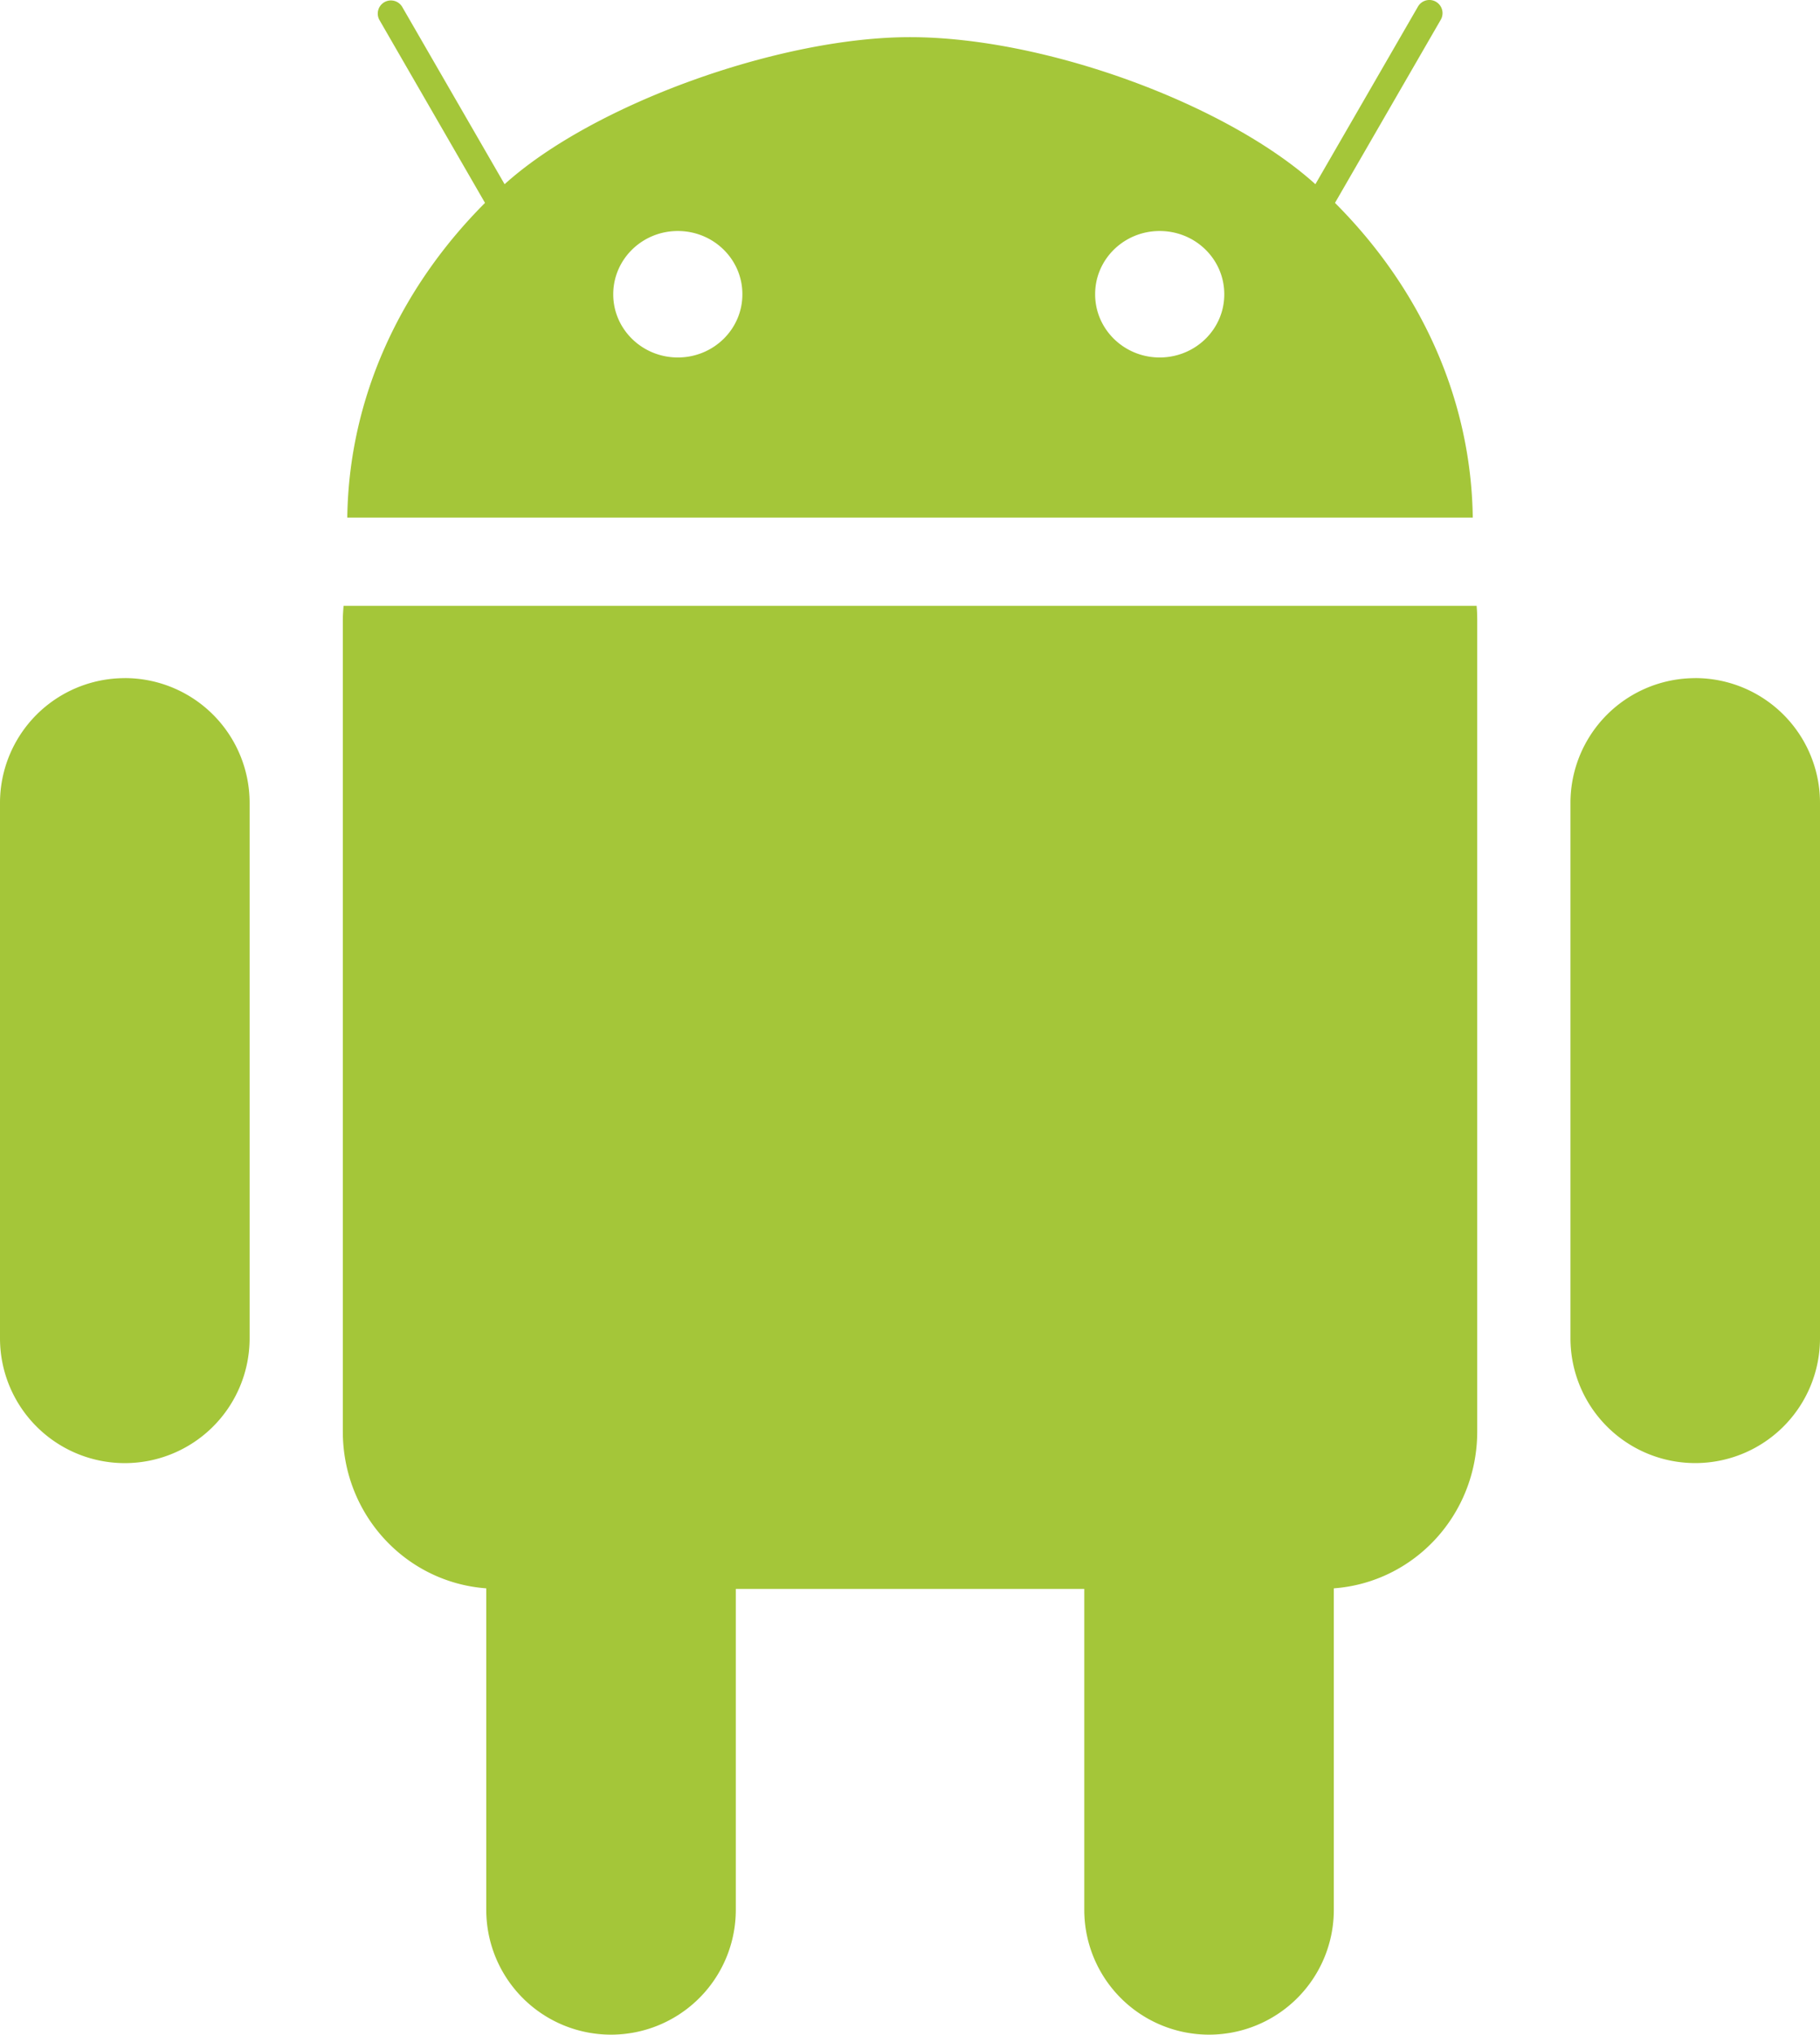 <svg width="42.084" height="47.042" preserveAspectRatio="none" xmlns="http://www.w3.org/2000/svg"><defs><clipPath id="a"><path d="M0 47.042h42.084V0H0z" fill="none"/></clipPath></defs><path d="M0 0h42.084v47.042H0z" fill="none"/><g clip-path="url(#a)" transform="matrix(1 0 0 -1 0 47.042)"><path d="M34.144 33.034h-26.2c-.008-.11-.017-.22-.017-.333V13.946c0-1.926 1.457-3.49 3.317-3.627V2.885a2.884 2.884 0 115.77 0v7.42h8.058v-7.42a2.884 2.884 0 115.77 0v7.434c1.859.137 3.316 1.701 3.316 3.627v18.755c0 .113-.004.223-.014.333" fill="#a4c639"/></g><g clip-path="url(#a)" transform="matrix(1 0 0 -1 0 47.042)"><path d="M2.886 31.364a2.886 2.886 0 002.886-2.885V16.1A2.885 2.885 0 100 16.1v12.378a2.885 2.885 0 002.886 2.885" fill="#a4c639"/></g><g clip-path="url(#a)" transform="matrix(1 0 0 -1 0 47.042)"><path d="M39.198 31.364a2.885 2.885 0 002.886-2.885V16.1a2.885 2.885 0 10-5.77 0v12.378a2.884 2.884 0 002.884 2.885" fill="#a4c639"/></g><g clip-path="url(#a)" transform="matrix(1 0 0 -1 0 47.042)"><path d="M14.18 40.239c0 .805.665 1.46 1.49 1.462.823.002 1.493-.648 1.496-1.454v-.008c.002-.805-.664-1.46-1.488-1.462-.825-.002-1.495.649-1.498 1.454zm11.143 0c-.002.805.664 1.46 1.488 1.462.827.002 1.494-.648 1.498-1.454v-.008c.002-.805-.664-1.46-1.49-1.462-.823-.002-1.493.649-1.496 1.454zM8.03 35.076h26.025c-.039 2.783-1.234 5.322-3.186 7.275l2.446 4.235a.304.304 0 01-.527.304l-2.372-4.107c-2.052 1.853-6.249 3.4-9.374 3.4-3.016 0-7.322-1.547-9.374-3.4L9.296 46.89a.304.304 0 01-.526-.304l2.445-4.235c-1.95-1.954-3.147-4.493-3.185-7.276" fill="#a4c639"/></g></svg>